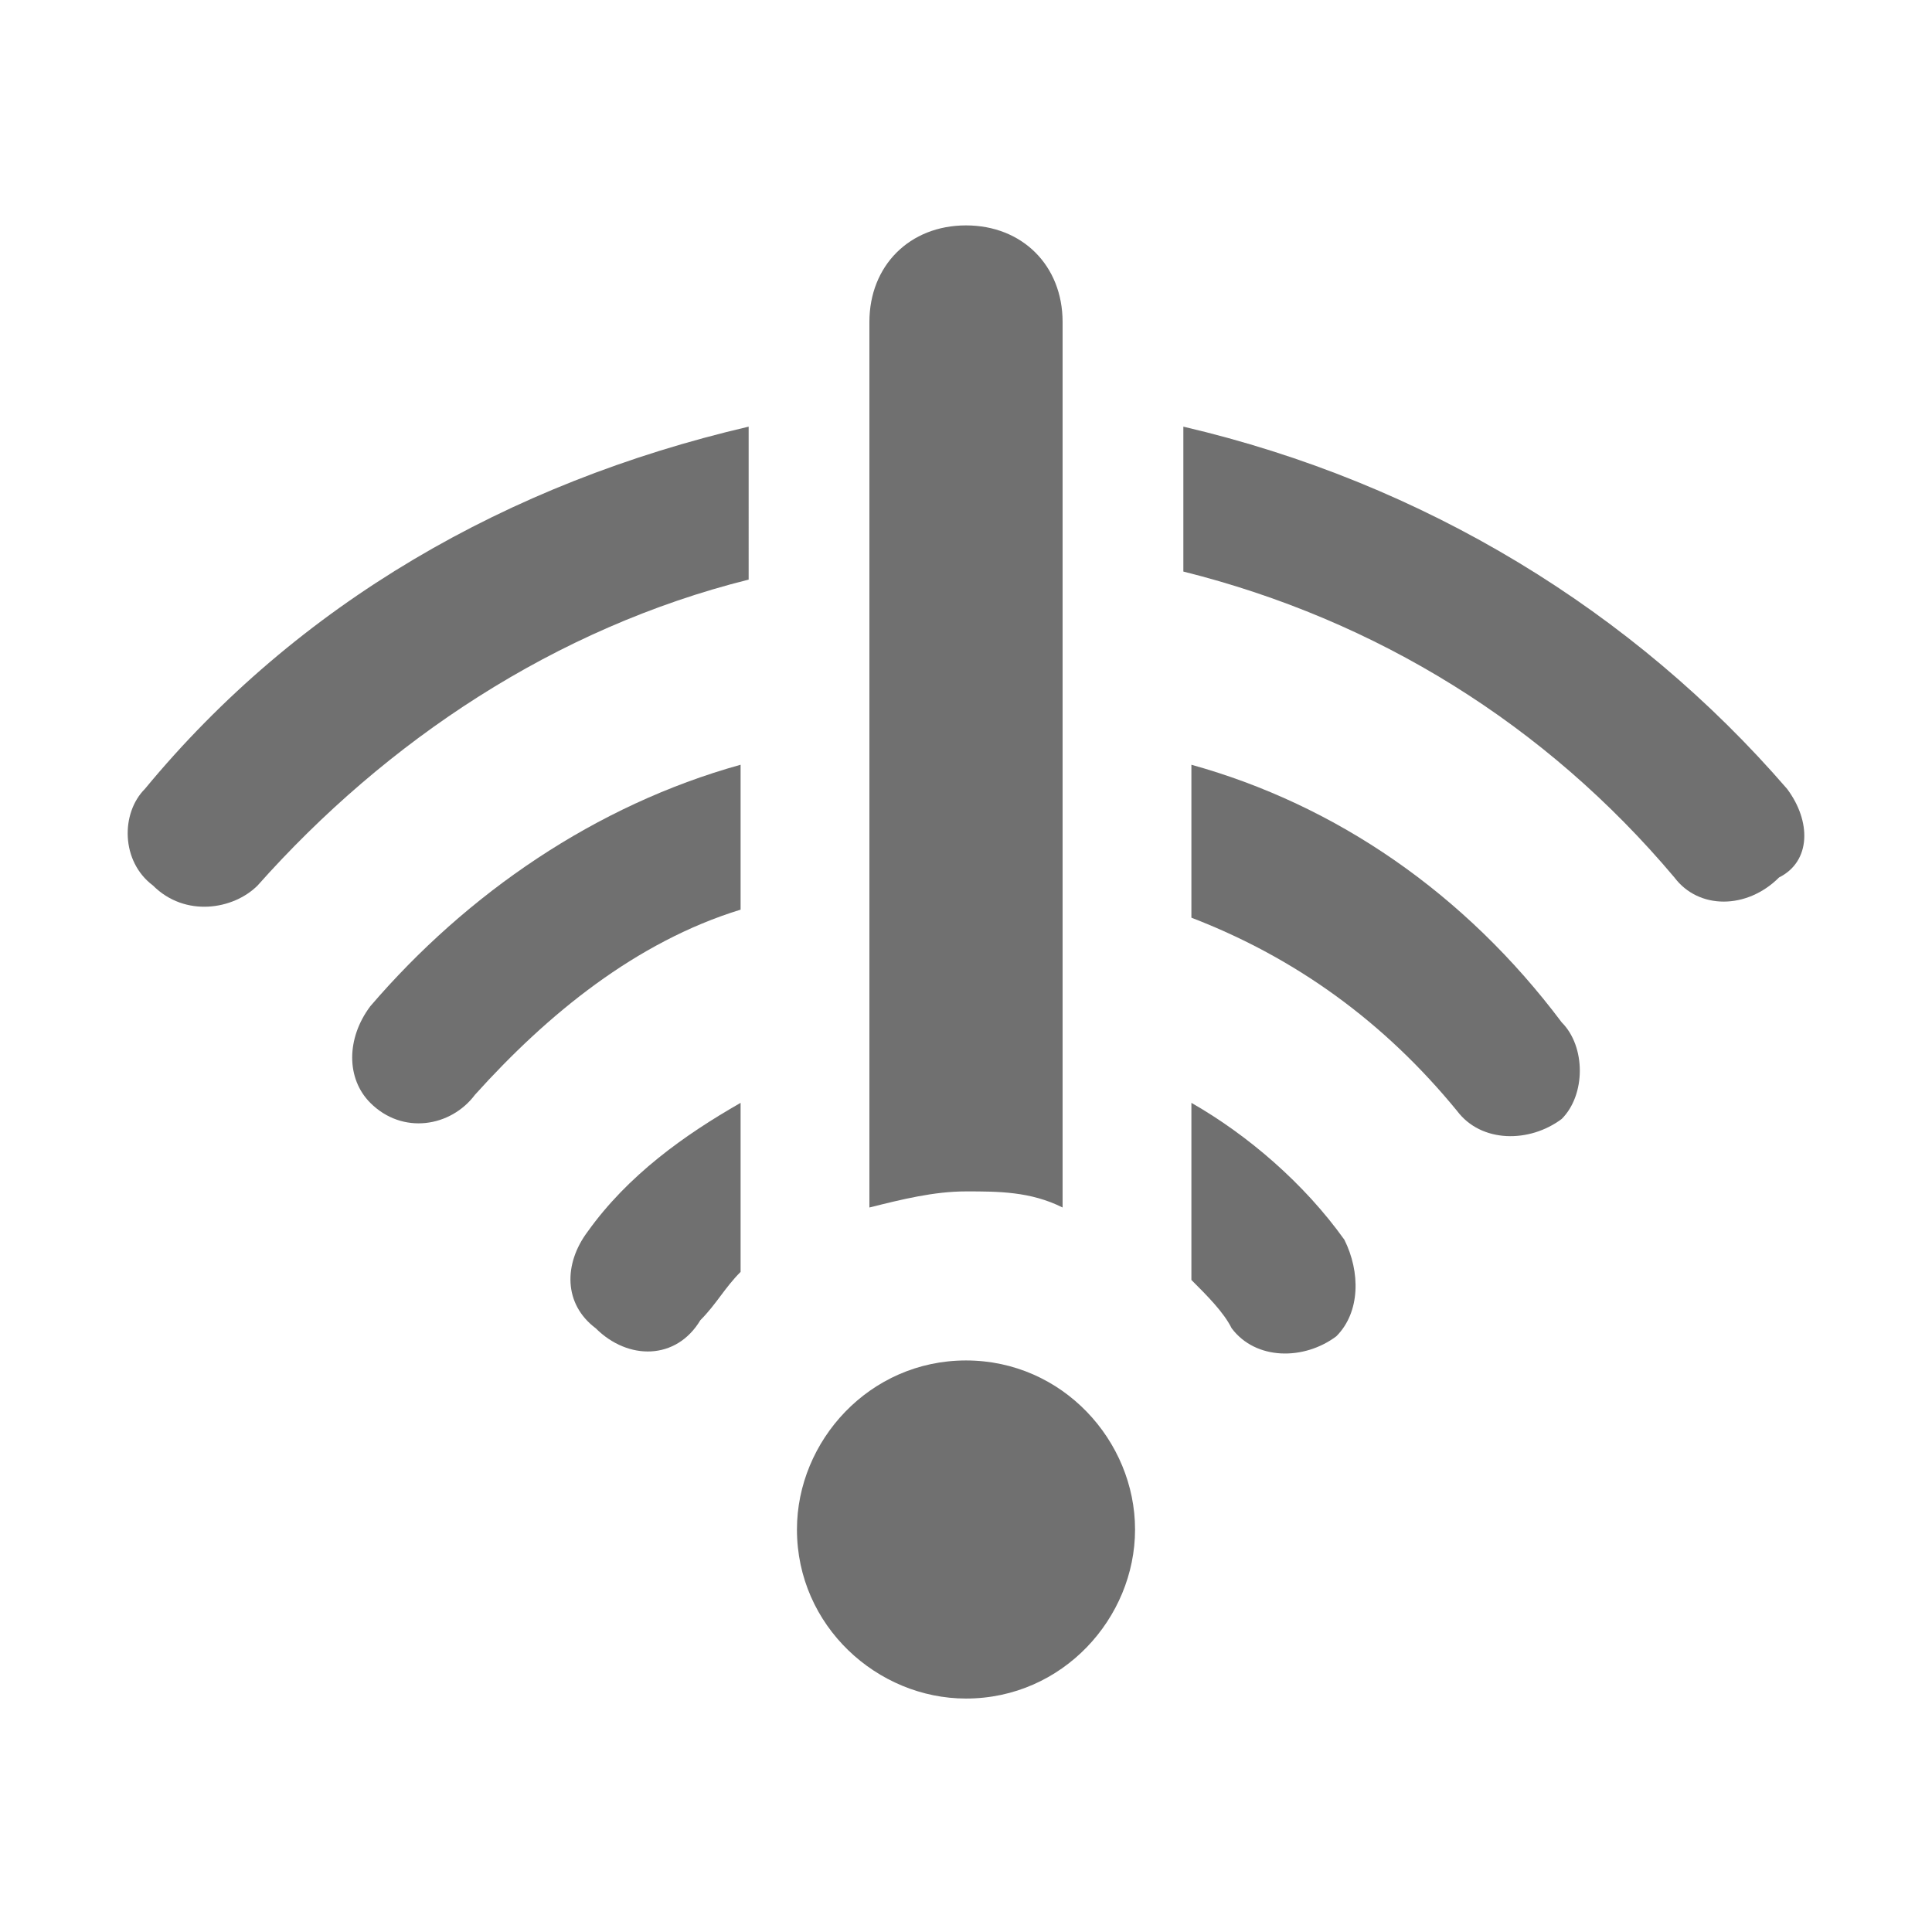 <?xml version="1.0" encoding="utf-8"?>
<!-- Generator: Adobe Illustrator 24.0.3, SVG Export Plug-In . SVG Version: 6.00 Build 0)  -->
<svg version="1.1" id="ic_error_connection" shape-rendering="geometricPrecision"
	 xmlns="http://www.w3.org/2000/svg" xmlns:xlink="http://www.w3.org/1999/xlink" x="0px" y="0px" viewBox="0 0 24 24"
	 style="enable-background:new 0 0 24 24;" xml:space="preserve">
<style type="text/css">
	.st0{fill:none;}
	.st1{fill:#707070;}
</style>
<path id="Rectangle_4409" class="st0" d="M0,0h24v24H0V0z"/>
<g>
	<path class="st1" d="M12,16.9c-1.2,0-2.1,1-2.1,2.1c0,1.2,1,2.1,2.1,2.1c1.2,0,2.1-1,2.1-2.1C14.1,17.9,13.2,16.9,12,16.9z"/>
	<path class="st1" d="M14.8,13.7v2.2c0.2,0.2,0.4,0.4,0.5,0.6c0.3,0.4,0.9,0.4,1.3,0.1l0,0c0.3-0.3,0.3-0.8,0.1-1.2
		C16.2,14.7,15.5,14.1,14.8,13.7z"/>
	<path class="st1" d="M7.3,15.3c-0.3,0.4-0.3,0.9,0.1,1.2c0.4,0.4,1,0.4,1.3-0.1C8.9,16.2,9,16,9.2,15.8v-2.1
		C8.5,14.1,7.8,14.6,7.3,15.3z"/>
	<path class="st1" d="M4.6,12.5c-0.3,0.4-0.3,0.9,0,1.2c0.4,0.4,1,0.3,1.3-0.1c0.9-1,2-1.9,3.3-2.3V9.5C7.4,10,5.8,11.1,4.6,12.5z"
		/>
	<path class="st1" d="M14.8,9.5v1.9c1.3,0.5,2.4,1.3,3.3,2.4c0.3,0.4,0.9,0.4,1.3,0.1l0,0c0.3-0.3,0.3-0.9,0-1.2
		C18.2,11.1,16.6,10,14.8,9.5z"/>
	<path class="st1" d="M22.2,9.8c-1.9-2.2-4.5-3.8-7.5-4.5v1.8c2.4,0.6,4.5,1.9,6.1,3.8c0.3,0.4,0.9,0.4,1.3,0
		C22.5,10.7,22.5,10.2,22.2,9.8z"/>
	<path class="st1" d="M1.8,9.8c-0.3,0.3-0.3,0.9,0.1,1.2l0,0c0.4,0.4,1,0.3,1.3,0c1.6-1.8,3.7-3.2,6.1-3.8V5.3
		C6.3,6,3.7,7.5,1.8,9.8z"/>
	<path class="st1" d="M13.2,15v-1.8v-2.2V9.1V6.9V5.1V4c0-0.7-0.5-1.2-1.2-1.2S10.8,3.3,10.8,4v1.2v1.8v2.2v1.8v2.2v1.8
		c0.4-0.1,0.8-0.2,1.2-0.2C12.4,14.8,12.8,14.8,13.2,15z"/>
</g>
</svg>
